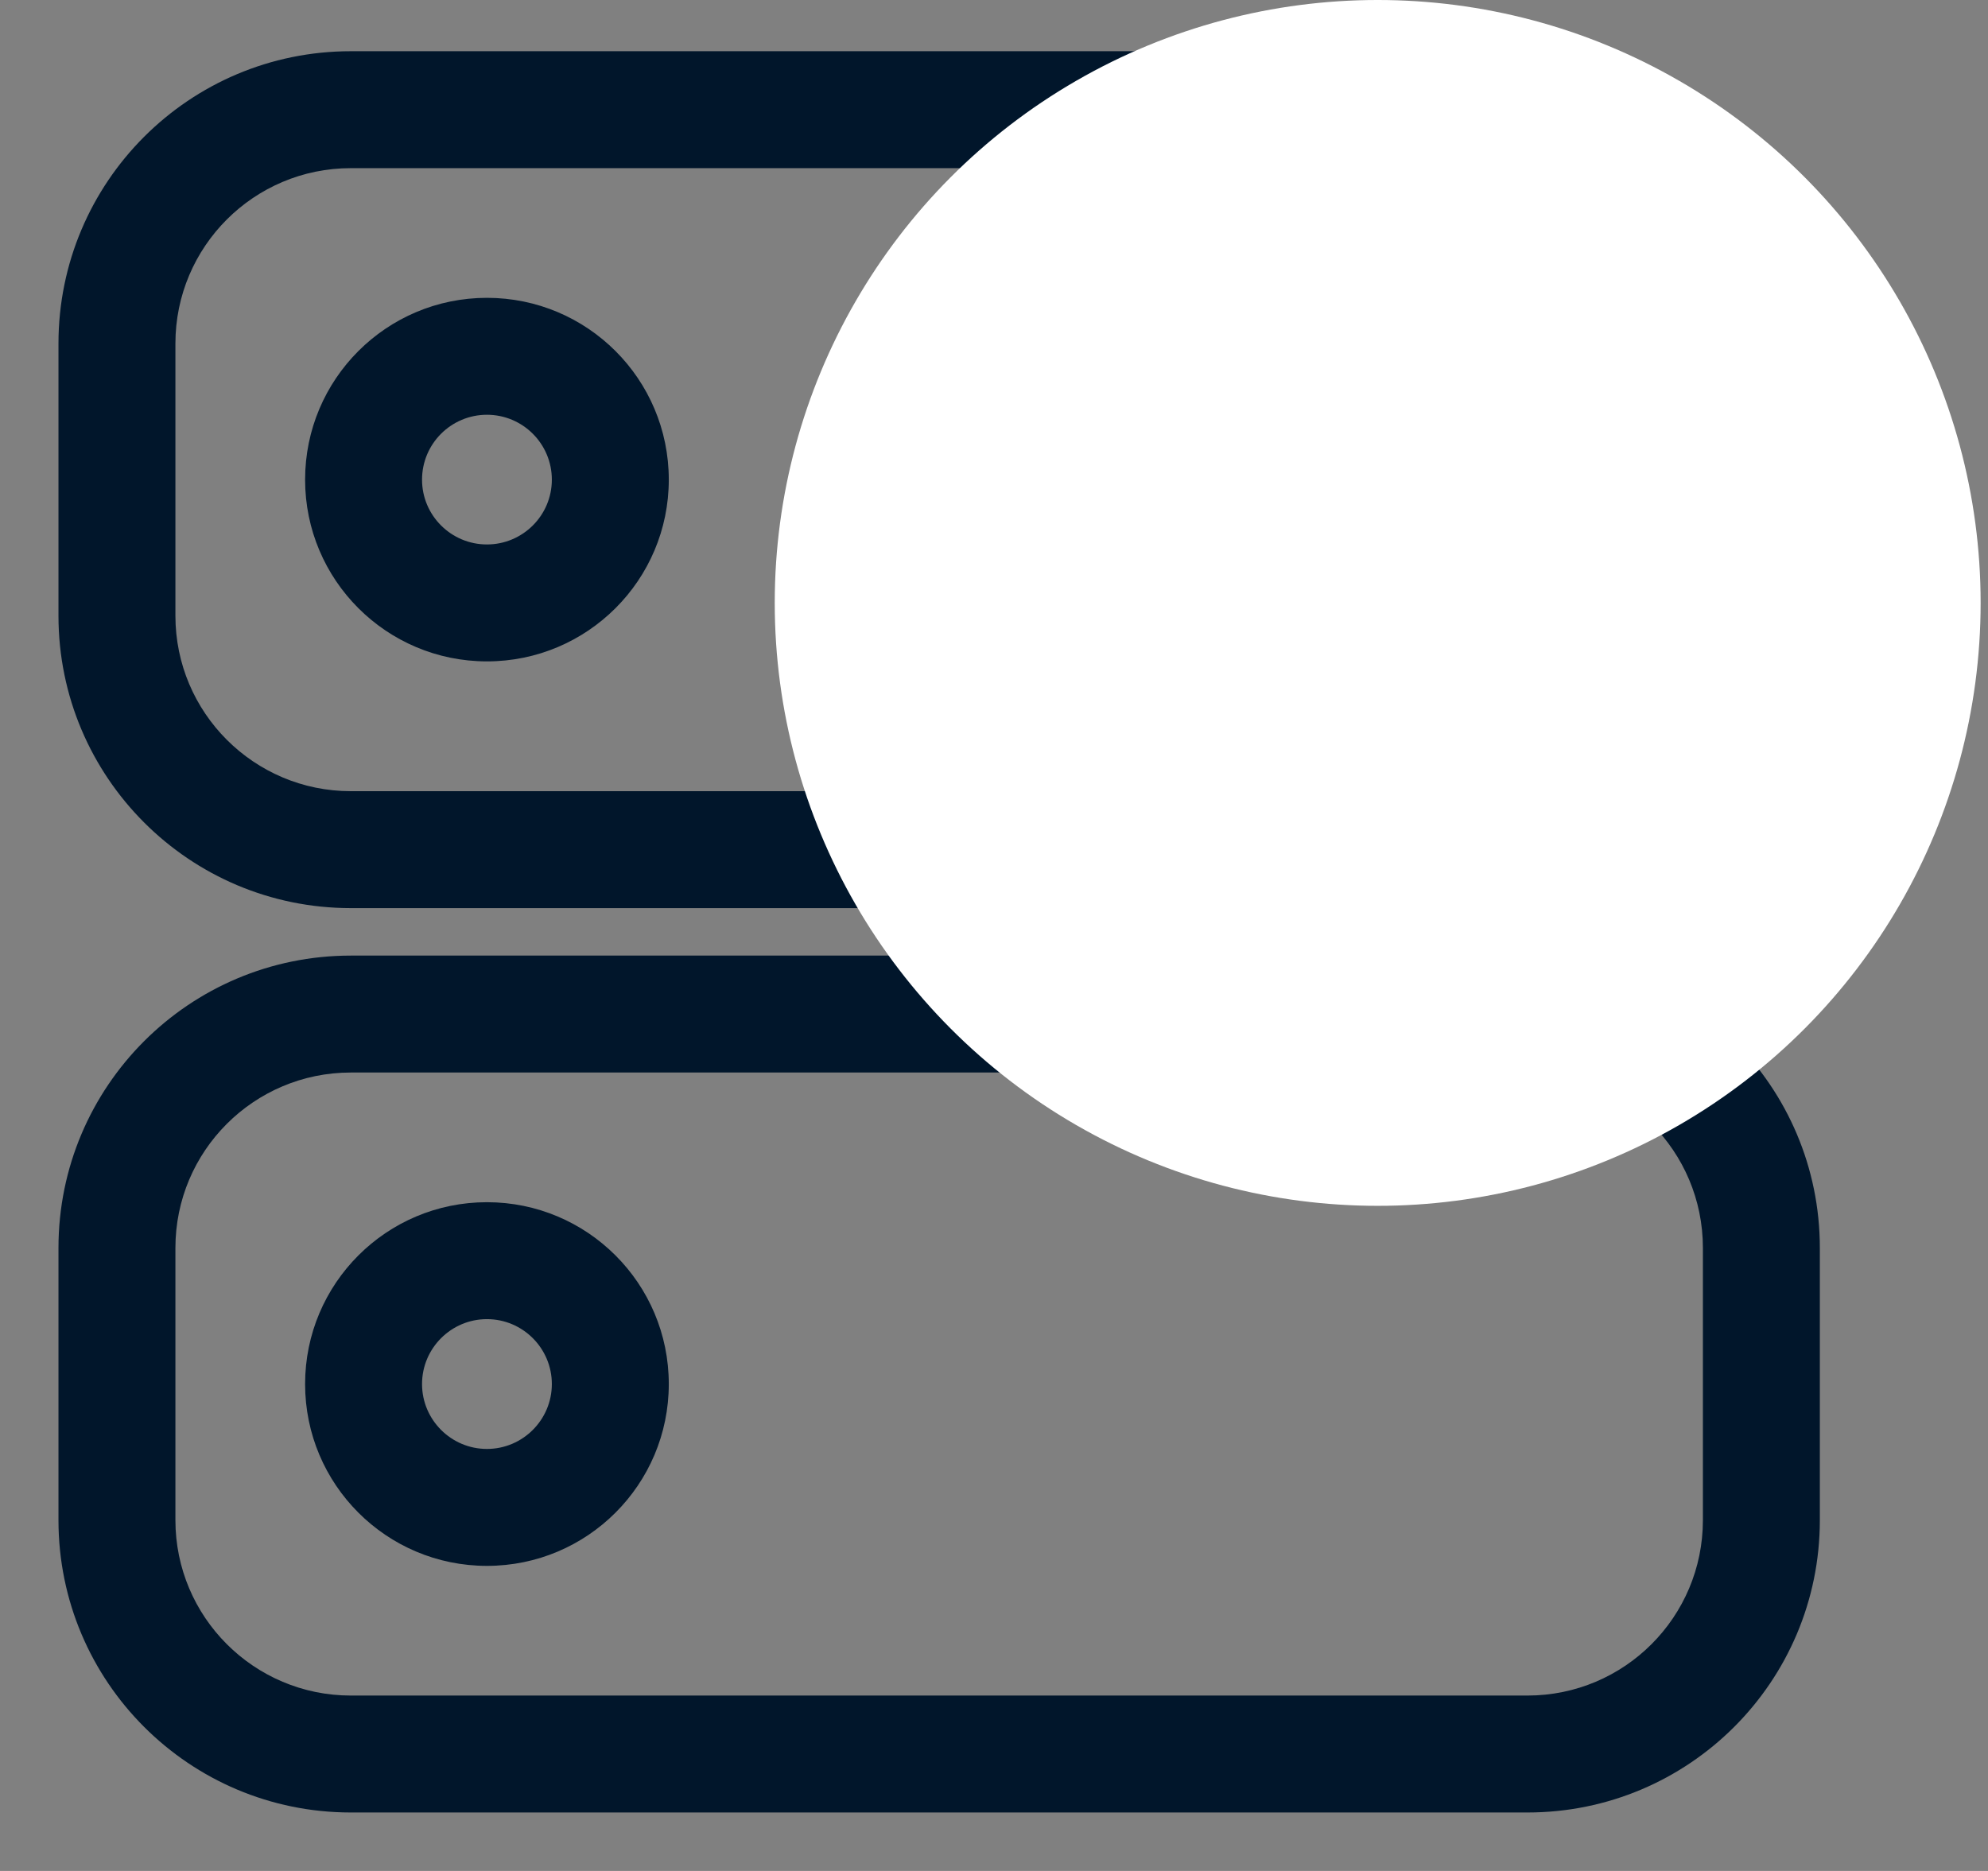 <svg width="17" height="16" viewBox="0 0 17 16" fill="none" xmlns="http://www.w3.org/2000/svg">
<rect x="0" y="0" width="17" height="16" fill="#808080" stroke="none"/>
<g id="Group 13">
<path id="Subtract" d="M1.5 2.938C1.5 2.109 2.172 1.438 3 1.438V0.438C1.619 0.438 0.5 1.557 0.5 2.938H1.5ZM1.5 5.266V2.938H0.5V5.266H1.5ZM3 6.766C2.172 6.766 1.5 6.094 1.5 5.266H0.5C0.5 6.646 1.619 7.766 3 7.766V6.766ZM13.062 6.766H3V7.766H13.062V6.766ZM14.562 5.266C14.562 6.094 13.891 6.766 13.062 6.766V7.766C14.443 7.766 15.562 6.646 15.562 5.266H14.562ZM14.562 2.938V5.266H15.562V2.938H14.562ZM13.062 1.438C13.891 1.438 14.562 2.109 14.562 2.938H15.562C15.562 1.557 14.443 0.438 13.062 0.438V1.438ZM3 1.438H13.062V0.438H3V1.438ZM4.719 4.102C4.719 4.408 4.47 4.656 4.164 4.656V5.656C5.023 5.656 5.719 4.96 5.719 4.102H4.719ZM4.164 3.547C4.47 3.547 4.719 3.795 4.719 4.102H5.719C5.719 3.243 5.023 2.547 4.164 2.547V3.547ZM3.609 4.102C3.609 3.795 3.858 3.547 4.164 3.547V2.547C3.305 2.547 2.609 3.243 2.609 4.102H3.609ZM4.164 4.656C3.858 4.656 3.609 4.408 3.609 4.102H2.609C2.609 4.96 3.305 5.656 4.164 5.656V4.656Z" fill="#01162B"/>
<path id="Subtract_2" d="M1.5 10.672C1.5 9.843 2.172 9.172 3 9.172V8.172C1.619 8.172 0.5 9.291 0.5 10.672H1.5ZM1.5 13V10.672H0.5V13H1.5ZM3 14.5C2.172 14.5 1.5 13.828 1.5 13H0.5C0.5 14.381 1.619 15.5 3 15.5V14.5ZM13.062 14.5H3V15.5H13.062V14.5ZM14.562 13C14.562 13.828 13.891 14.5 13.062 14.5V15.5C14.443 15.5 15.562 14.381 15.562 13H14.562ZM14.562 10.672V13H15.562V10.672H14.562ZM13.062 9.172C13.891 9.172 14.562 9.843 14.562 10.672H15.562C15.562 9.291 14.443 8.172 13.062 8.172V9.172ZM3 9.172H13.062V8.172H3V9.172ZM4.719 11.836C4.719 12.142 4.47 12.391 4.164 12.391V13.391C5.023 13.391 5.719 12.695 5.719 11.836H4.719ZM4.164 11.281C4.47 11.281 4.719 11.53 4.719 11.836H5.719C5.719 10.977 5.023 10.281 4.164 10.281V11.281ZM3.609 11.836C3.609 11.53 3.858 11.281 4.164 11.281V10.281C3.305 10.281 2.609 10.977 2.609 11.836H3.609ZM4.164 12.391C3.858 12.391 3.609 12.142 3.609 11.836H2.609C2.609 12.695 3.305 13.391 4.164 13.391V12.391Z" fill="#01162B"/>
<circle id="Ellipse 240" cx="11.781" cy="5.156" r="5.156" fill="white"/>
</g>
</svg>

